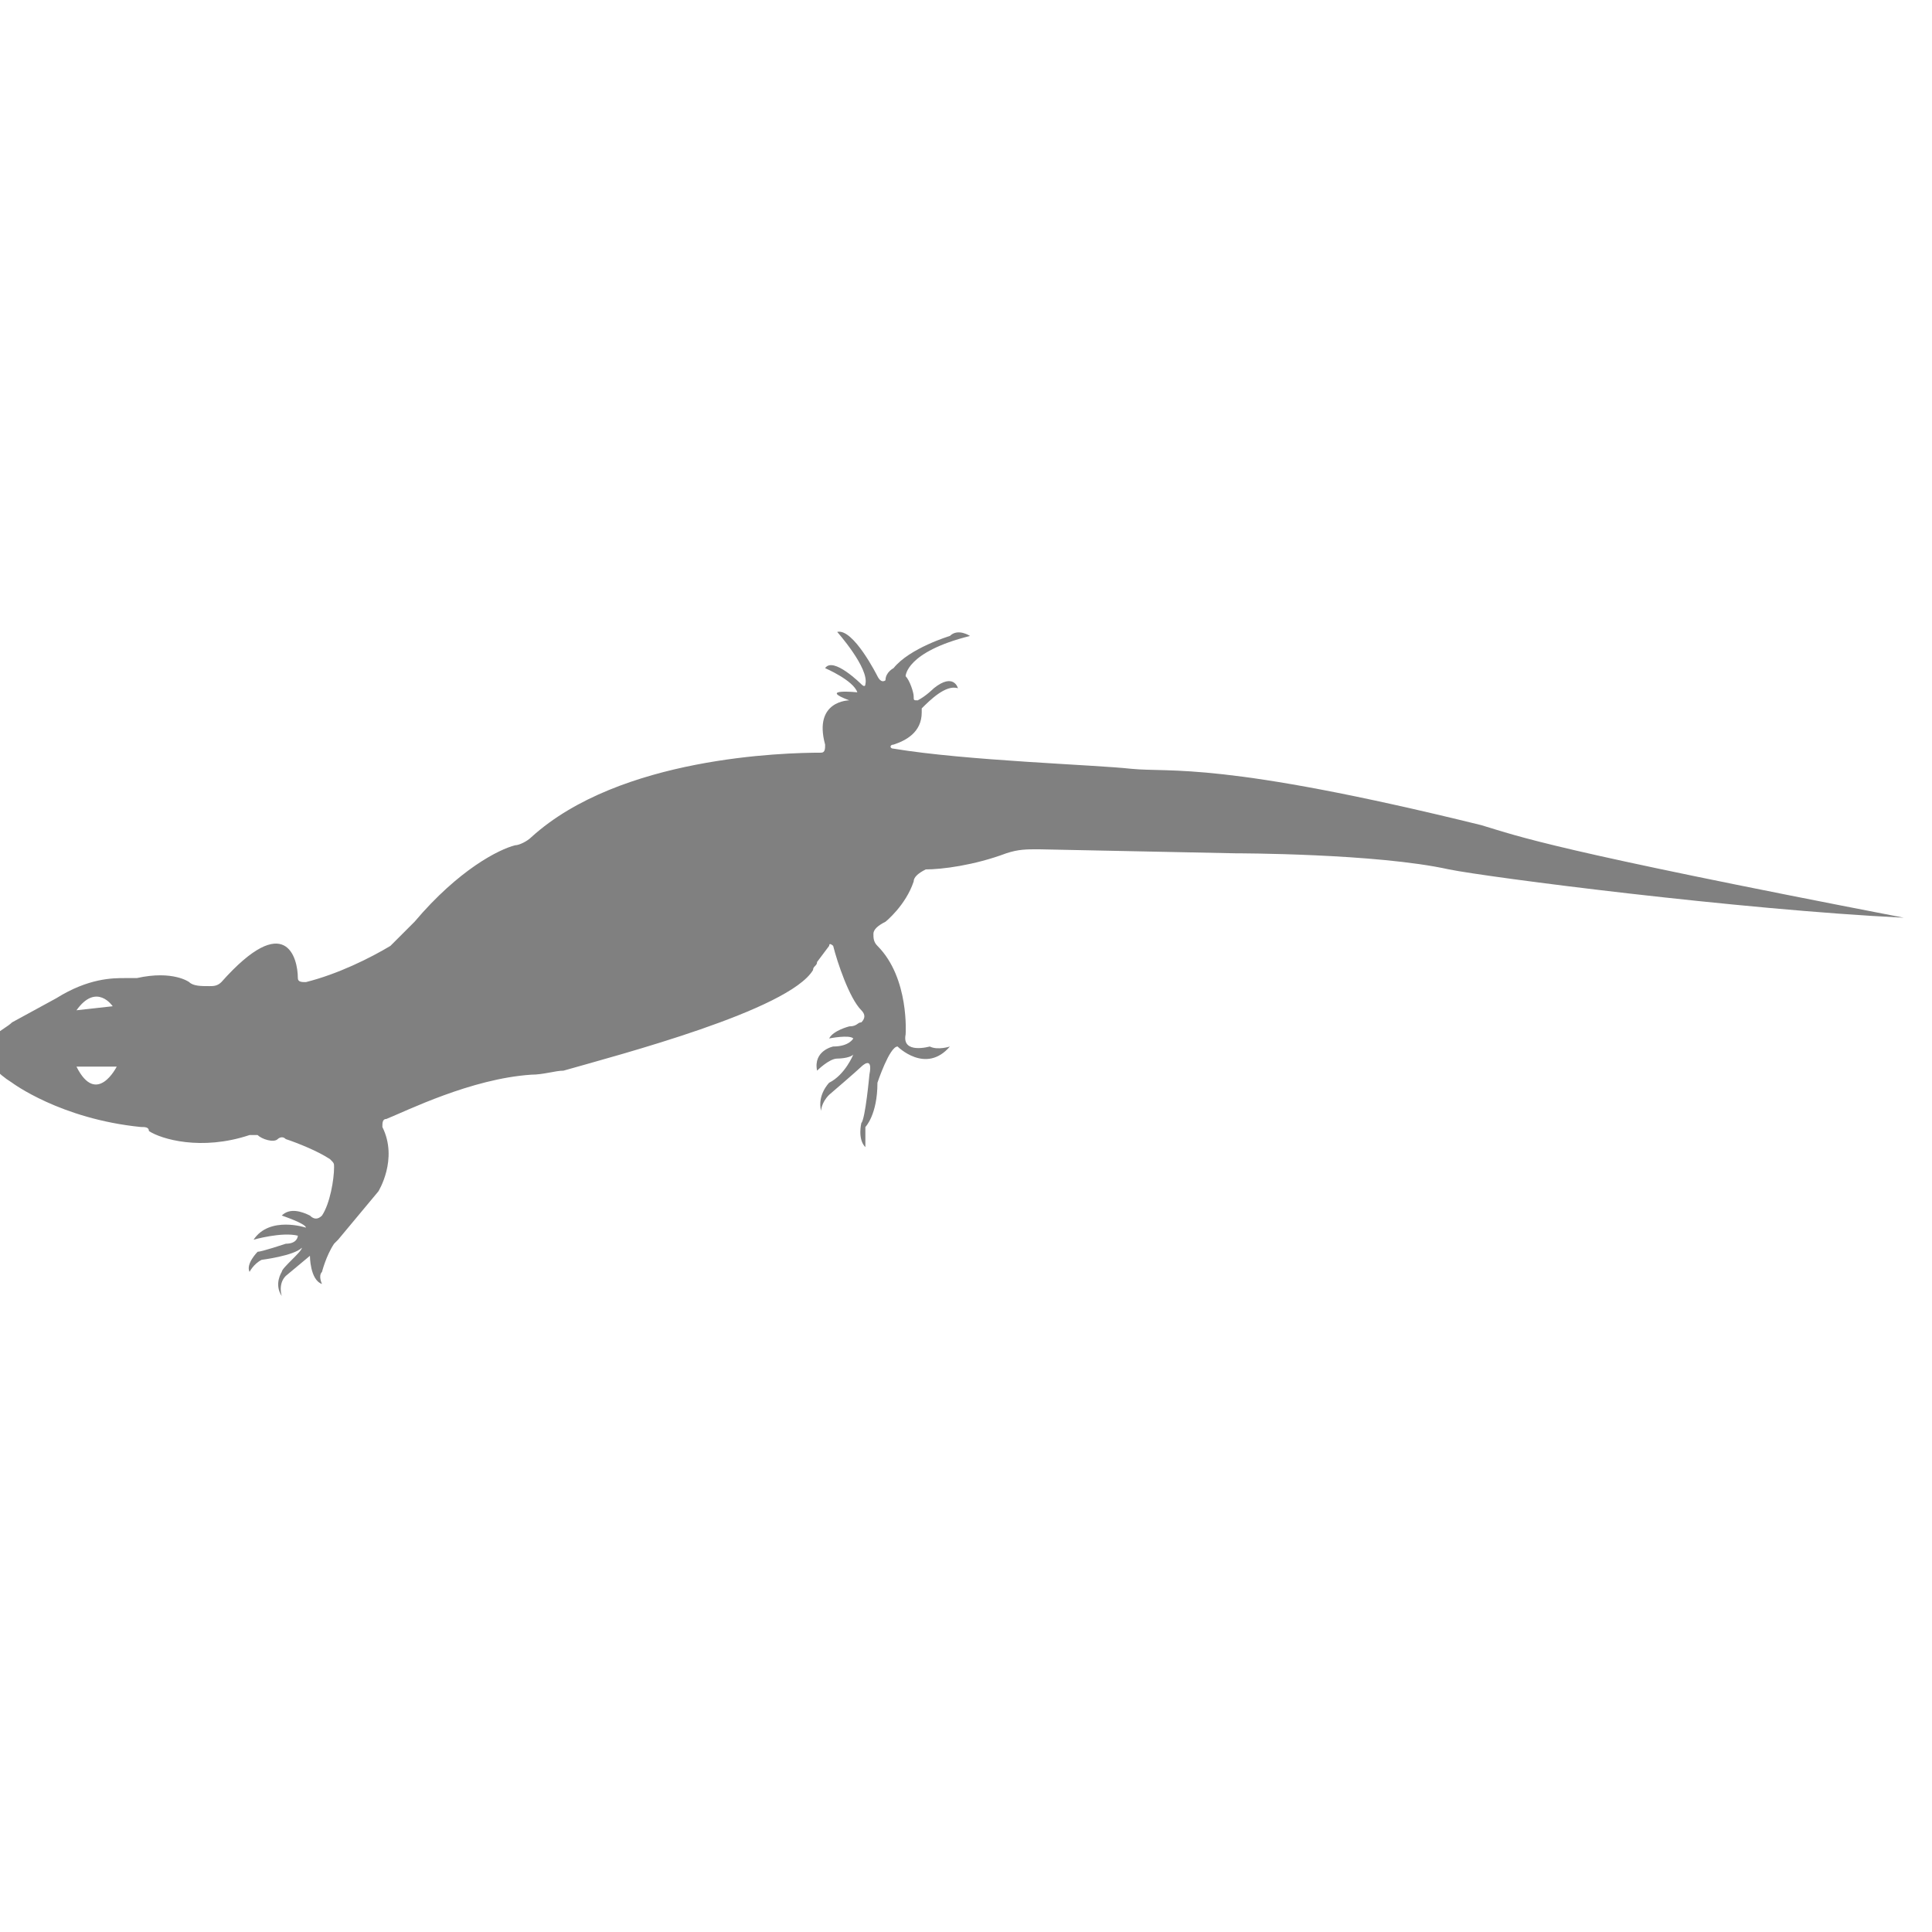 <?xml version="1.0" encoding="utf-8"?>
<!-- Generator: Adobe Illustrator 19.1.0, SVG Export Plug-In . SVG Version: 6.00 Build 0)  -->
<svg version="1.1" id="Layer_1" xmlns="http://www.w3.org/2000/svg" xmlns:xlink="http://www.w3.org/1999/xlink" x="0px" y="0px"
	 viewBox="0 0 48 48" style="enable-background:new 0 0 48 48;" xml:space="preserve">
<style type="text/css">
	.st0{fill:#808080;}
</style>
<path class="st0" d="M36.8,20.5c-6.5-1.6-7.7-1.3-8.7-1.4c-0.9-0.1-4.1-0.2-5.9-0.5c-0.1,0-0.1-0.1,0-0.1c0.3-0.1,0.7-0.3,0.7-0.8
	c0,0,0-0.1,0-0.1c0.2-0.2,0.6-0.6,0.9-0.5c0,0-0.1-0.4-0.6,0c0,0-0.2,0.2-0.4,0.3c-0.1,0-0.1,0-0.1-0.1c0-0.1-0.1-0.4-0.2-0.5
	c0,0,0-0.6,1.6-1c0,0-0.3-0.2-0.5,0c0,0-1,0.3-1.4,0.8c0,0-0.2,0.1-0.2,0.3c0,0-0.1,0.1-0.2-0.1c0,0-0.6-1.2-1-1.1
	c0,0,0.8,0.9,0.7,1.3c0,0,0,0.1-0.1,0c0,0-0.7-0.7-0.9-0.4c0,0,0.7,0.3,0.8,0.6c0,0-1-0.1-0.2,0.2c0,0-0.9,0-0.6,1.1
	c0,0.1,0,0.2-0.1,0.2c-0.9,0-5,0.1-7.2,2.1c-0.1,0.1-0.3,0.2-0.4,0.2c-0.4,0.1-1.4,0.6-2.5,1.9c-0.2,0.2-0.4,0.4-0.6,0.6
	c-0.5,0.3-1.3,0.7-2.1,0.9c-0.1,0-0.2,0-0.2-0.1c0-0.5-0.3-1.7-1.9,0.1c-0.1,0.1-0.2,0.1-0.3,0.1c-0.2,0-0.4,0-0.5-0.1
	c0,0-0.4-0.3-1.3-0.1c-0.1,0-0.2,0-0.3,0c-0.3,0-0.9,0-1.7,0.5l-1.1,0.6c-0.1,0.1-0.3,0.2-0.4,0.3c-0.2,0.3-0.4,0.7,0.4,1.2
	c0,0,1.2,0.9,3.2,1.1c0.1,0,0.2,0,0.2,0.1c0.3,0.2,1.3,0.5,2.5,0.1c0.1,0,0.2,0,0.2,0c0.1,0.1,0.4,0.2,0.5,0.1c0,0,0.1-0.1,0.2,0
	c0.3,0.1,0.8,0.3,1.1,0.5c0.1,0.1,0.1,0.1,0.1,0.2c0,0.3-0.1,0.9-0.3,1.2c-0.1,0.1-0.2,0.1-0.3,0c-0.2-0.1-0.5-0.2-0.7,0
	c0,0,0.6,0.2,0.6,0.3c0,0-0.9-0.3-1.3,0.3c0,0,0.7-0.2,1.1-0.1c0,0,0,0.2-0.3,0.2c0,0-0.6,0.2-0.7,0.2c0,0-0.3,0.3-0.2,0.5
	c0,0,0.1-0.2,0.3-0.3c0,0,0.8-0.1,1-0.3c0,0.1-0.5,0.5-0.5,0.6c0,0-0.2,0.3,0,0.6c0,0-0.1-0.3,0.1-0.5l0.6-0.5c0,0,0,0.6,0.3,0.7
	c0,0-0.1-0.2,0-0.3c0,0,0.1-0.4,0.3-0.7c0,0,0.1-0.1,0.1-0.1l1-1.2c0,0,0.5-0.8,0.1-1.6c0-0.1,0-0.2,0.1-0.2c0.5-0.2,2.1-1,3.6-1.1
	c0.3,0,0.6-0.1,0.8-0.1c1.4-0.4,5.6-1.5,6.2-2.5c0-0.1,0.1-0.1,0.1-0.2l0.3-0.4c0-0.1,0.1,0,0.1,0c0.1,0.4,0.4,1.3,0.7,1.6
	c0.1,0.1,0.1,0.2,0,0.3c-0.1,0-0.1,0.1-0.3,0.1c0,0-0.4,0.1-0.5,0.3c0,0,0.5-0.1,0.6,0c0,0-0.1,0.2-0.5,0.2c0,0-0.5,0.1-0.4,0.6
	c0,0,0.3-0.3,0.5-0.3c0,0,0.3,0,0.4-0.1c0,0-0.2,0.5-0.6,0.7c0,0-0.3,0.3-0.2,0.7c0,0,0-0.2,0.2-0.4c0,0,0.7-0.6,0.8-0.7
	c0,0,0.3-0.3,0.2,0.2c0,0-0.1,1.1-0.2,1.2c0,0-0.1,0.4,0.1,0.6c0,0,0-0.4,0-0.5c0,0,0.3-0.3,0.3-1.1c0,0,0.3-0.9,0.5-0.9
	c0,0,0.7,0.7,1.3,0c0,0-0.3,0.1-0.5,0c0,0-0.7,0.2-0.6-0.3c0,0,0.1-1.4-0.7-2.2c-0.1-0.1-0.1-0.2-0.1-0.3c0-0.1,0.1-0.2,0.3-0.3
	c0,0,0.5-0.4,0.7-1c0-0.1,0.1-0.2,0.3-0.3c0.4,0,1.2-0.1,2-0.4c0.3-0.1,0.5-0.1,0.8-0.1l4.9,0.1c0,0,3.5,0,5.3,0.4
	c1,0.2,7.2,1,11.3,1.2C38.5,21.1,37.8,20.8,36.8,20.5z M2.8,25l-0.9,0.1C2.4,24.4,2.8,25,2.8,25z M1.9,26.5l1,0
	C2.9,26.5,2.4,27.5,1.9,26.5z"/>
</svg>
